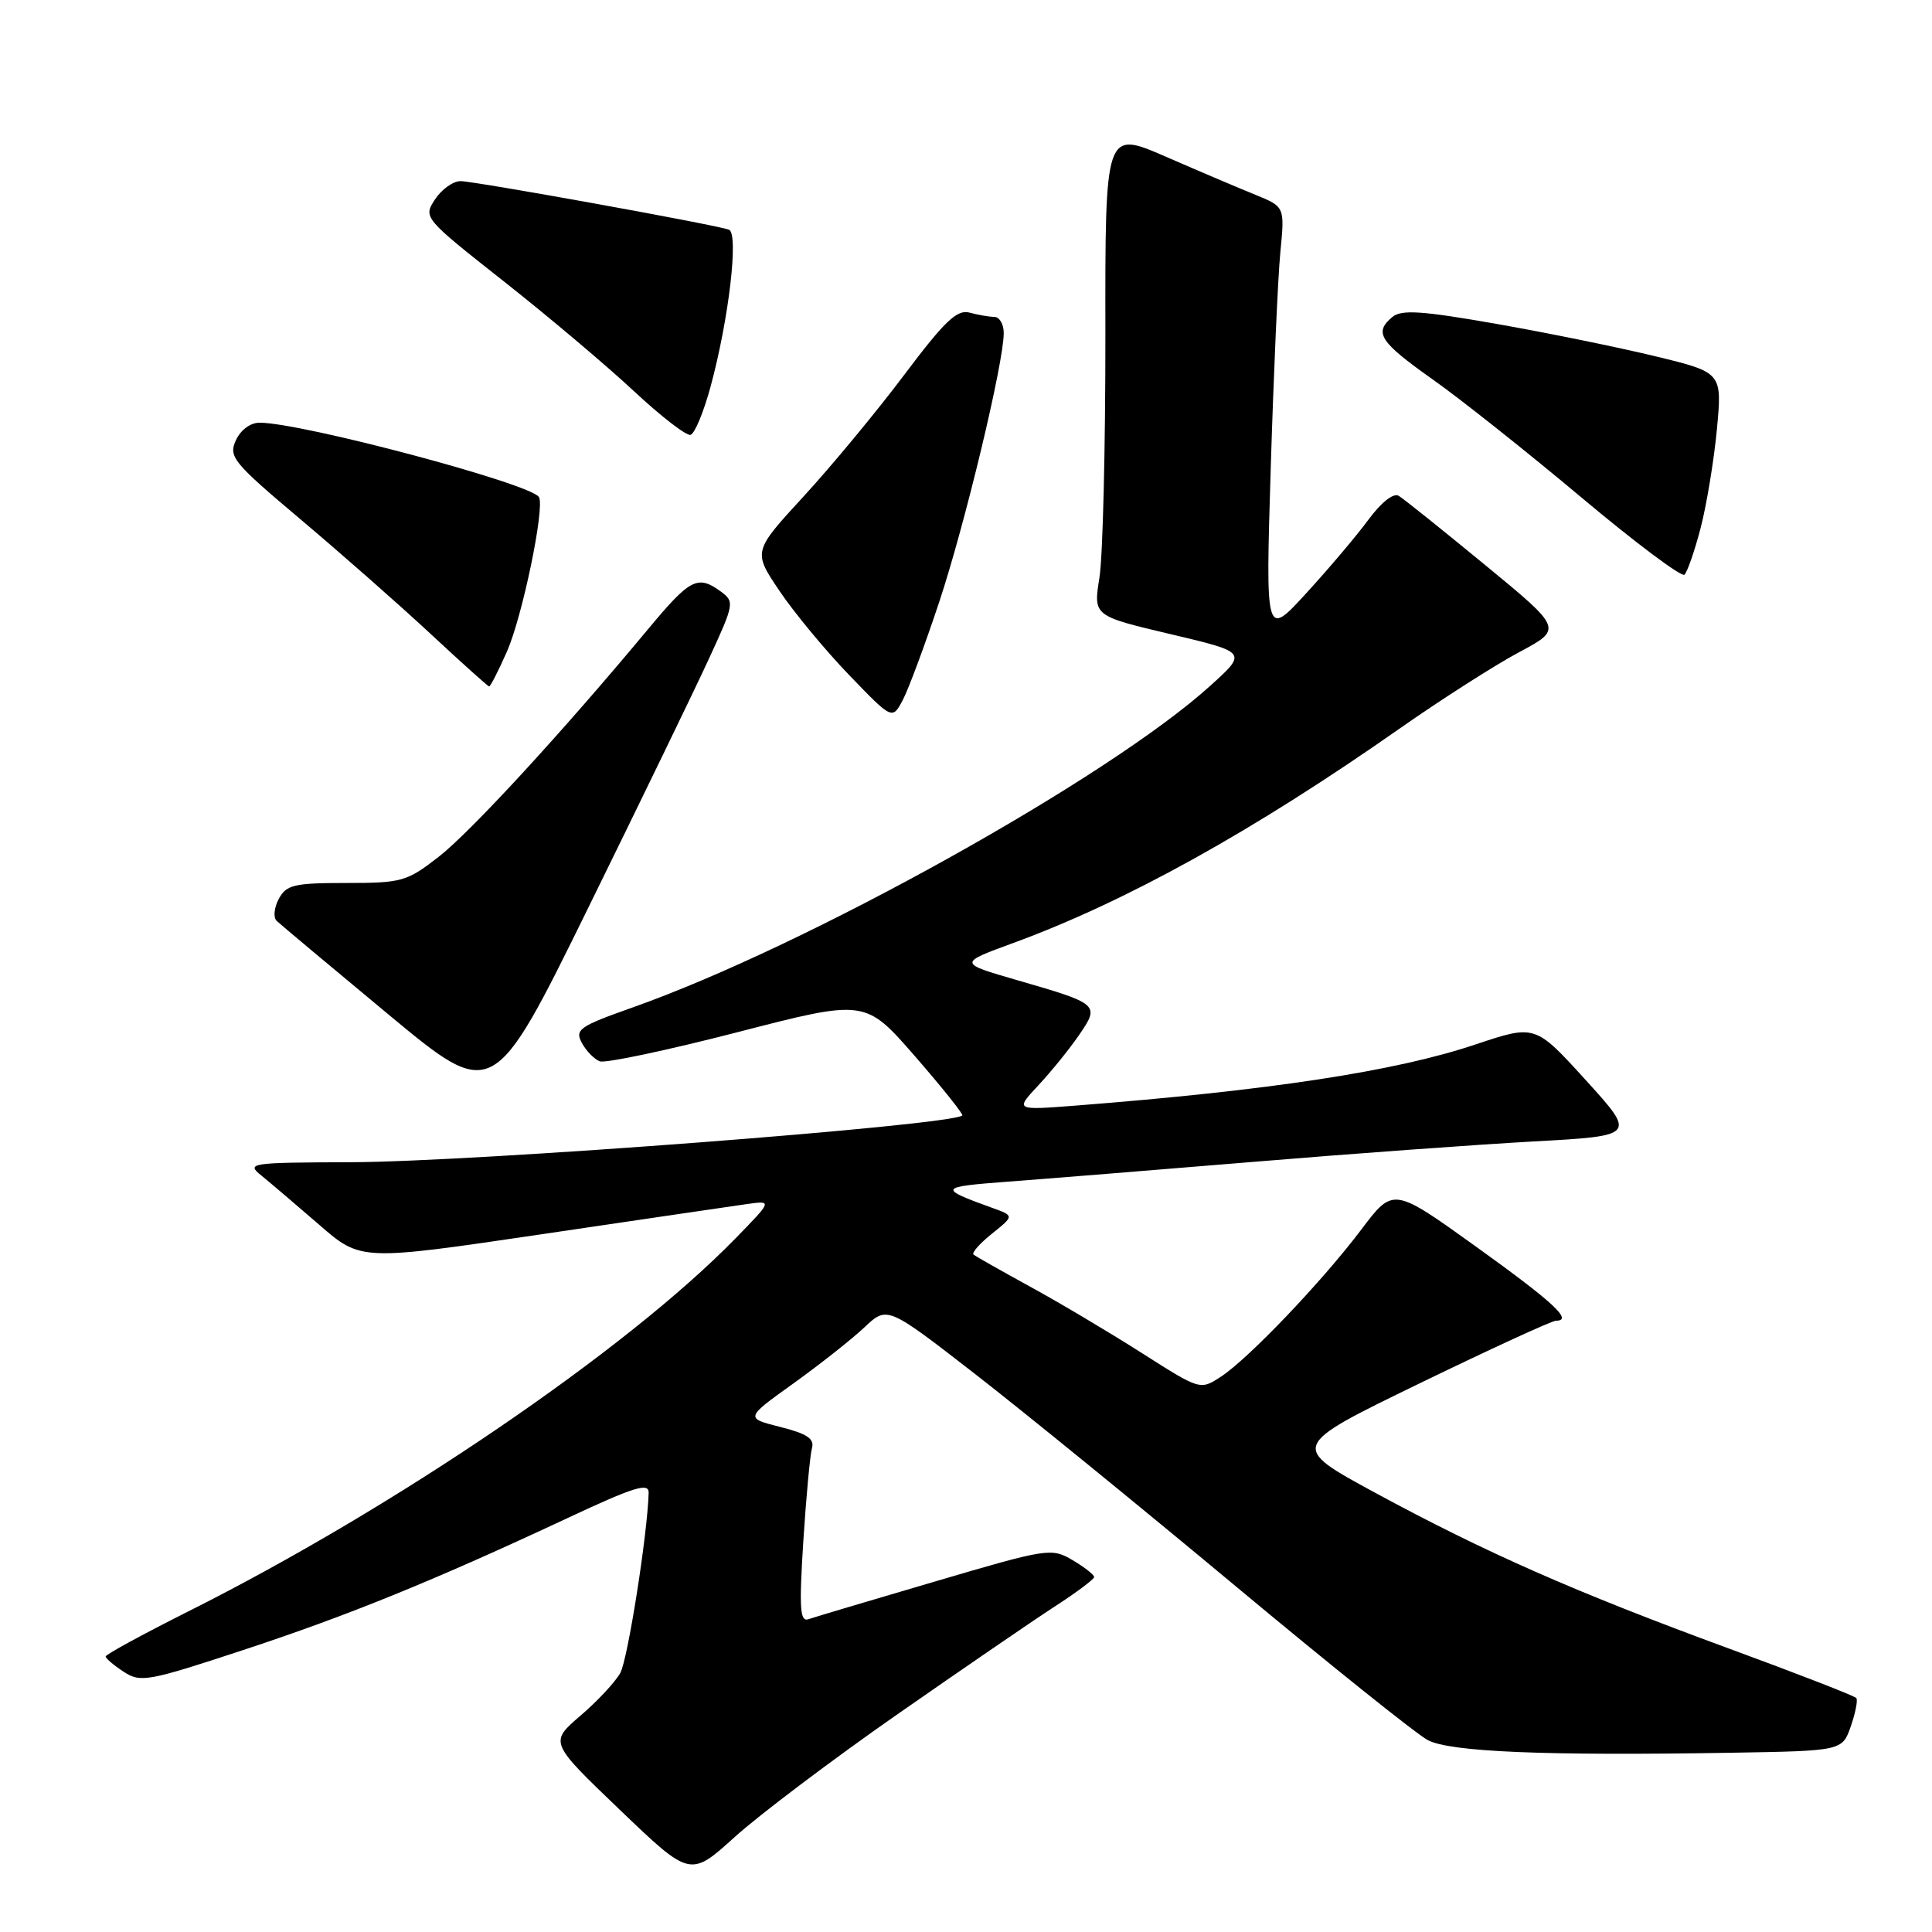 <?xml version="1.0" encoding="UTF-8" standalone="no"?>
<!DOCTYPE svg PUBLIC "-//W3C//DTD SVG 1.1//EN" "http://www.w3.org/Graphics/SVG/1.1/DTD/svg11.dtd" >
<svg xmlns="http://www.w3.org/2000/svg" xmlns:xlink="http://www.w3.org/1999/xlink" version="1.1" viewBox="0 0 256 256">
 <g >
 <path fill="currentColor"
d=" M 118.90 227.16 C 127.48 221.18 136.85 214.76 139.73 212.89 C 142.61 211.03 144.97 209.26 144.98 208.97 C 144.99 208.67 143.71 207.67 142.13 206.73 C 139.33 205.08 138.85 205.15 123.88 209.56 C 115.42 212.04 107.88 214.29 107.13 214.55 C 106.00 214.95 105.88 213.16 106.44 204.26 C 106.82 198.34 107.34 192.77 107.59 191.88 C 107.94 190.64 106.93 189.97 103.39 189.08 C 98.73 187.90 98.73 187.90 105.12 183.32 C 108.63 180.80 112.86 177.46 114.53 175.89 C 117.56 173.03 117.56 173.03 129.20 182.06 C 135.60 187.03 151.11 199.66 163.67 210.13 C 176.23 220.60 187.71 229.80 189.20 230.58 C 192.17 232.14 204.75 232.66 229.30 232.25 C 244.10 232.00 244.10 232.00 245.24 228.75 C 245.86 226.96 246.19 225.28 245.97 225.00 C 245.76 224.72 238.14 221.76 229.04 218.42 C 208.68 210.94 196.86 205.73 182.20 197.79 C 170.90 191.66 170.90 191.66 188.05 183.33 C 197.49 178.75 205.64 175.00 206.18 175.00 C 208.48 175.00 205.86 172.57 195.56 165.17 C 184.61 157.31 184.61 157.31 180.39 162.91 C 175.16 169.84 165.41 180.05 161.76 182.43 C 159.03 184.21 159.03 184.21 151.26 179.26 C 146.99 176.54 140.35 172.59 136.50 170.49 C 132.65 168.38 129.28 166.47 129.00 166.24 C 128.72 166.01 129.83 164.76 131.45 163.46 C 134.40 161.10 134.40 161.10 131.45 160.04 C 124.27 157.44 124.37 157.27 133.50 156.58 C 138.45 156.21 153.07 155.03 166.00 153.96 C 178.93 152.88 195.65 151.67 203.16 151.25 C 216.82 150.50 216.82 150.50 210.12 143.12 C 203.42 135.75 203.42 135.75 195.50 138.40 C 184.97 141.94 168.28 144.49 142.50 146.50 C 134.50 147.12 134.50 147.12 137.59 143.81 C 139.29 141.99 141.72 138.99 142.98 137.15 C 145.75 133.11 145.65 133.02 134.79 129.88 C 126.97 127.62 126.97 127.62 134.24 124.96 C 149.23 119.47 166.10 110.10 185.47 96.53 C 190.94 92.70 198.04 88.16 201.25 86.44 C 207.08 83.33 207.08 83.33 196.79 74.87 C 191.13 70.21 185.98 66.09 185.34 65.70 C 184.65 65.28 183.04 66.54 181.34 68.84 C 179.78 70.96 176.07 75.35 173.09 78.60 C 167.69 84.50 167.69 84.50 168.38 62.00 C 168.76 49.62 169.33 36.78 169.65 33.45 C 170.24 27.40 170.24 27.40 166.37 25.82 C 164.24 24.96 158.88 22.68 154.47 20.76 C 146.43 17.26 146.43 17.26 146.47 44.38 C 146.48 59.30 146.13 73.77 145.68 76.55 C 144.87 81.61 144.87 81.61 155.07 84.02 C 165.28 86.43 165.28 86.43 160.39 90.85 C 146.90 103.07 106.96 125.31 83.78 133.51 C 76.77 135.99 76.15 136.42 77.09 138.18 C 77.66 139.24 78.73 140.34 79.47 140.63 C 80.21 140.91 88.42 139.17 97.73 136.77 C 114.65 132.40 114.65 132.40 121.23 139.95 C 124.84 144.10 127.67 147.64 127.51 147.80 C 126.28 149.11 62.98 153.95 46.50 154.00 C 33.07 154.04 32.59 154.12 34.64 155.77 C 35.81 156.72 39.26 159.66 42.30 162.29 C 47.81 167.08 47.81 167.08 71.66 163.56 C 84.77 161.62 97.04 159.82 98.93 159.55 C 102.36 159.07 102.36 159.07 97.43 164.12 C 83.05 178.87 52.38 199.77 24.89 213.55 C 18.90 216.56 14.00 219.23 14.00 219.49 C 14.00 219.74 15.07 220.66 16.38 221.51 C 18.61 222.98 19.59 222.80 32.13 218.67 C 46.16 214.05 57.37 209.49 75.25 201.13 C 84.01 197.03 85.99 196.41 85.95 197.80 C 85.80 203.27 83.19 219.83 82.20 221.66 C 81.55 222.85 79.17 225.41 76.91 227.34 C 72.80 230.87 72.80 230.87 82.13 239.81 C 91.46 248.75 91.46 248.75 97.38 243.39 C 100.64 240.45 110.32 233.14 118.90 227.16 Z  M 94.01 87.13 C 97.29 80.01 97.34 79.72 95.51 78.38 C 92.46 76.15 91.45 76.67 85.97 83.25 C 74.56 96.97 62.38 110.22 58.14 113.52 C 53.91 116.81 53.26 117.00 45.87 117.00 C 38.96 117.00 37.94 117.24 36.94 119.11 C 36.32 120.27 36.19 121.58 36.66 122.02 C 37.12 122.46 43.76 128.02 51.42 134.38 C 65.34 145.94 65.34 145.94 77.98 120.22 C 84.93 106.07 92.15 91.19 94.01 87.13 Z  M 124.45 79.77 C 127.88 69.42 133.00 48.07 133.00 44.13 C 133.00 42.96 132.44 41.99 131.75 41.99 C 131.06 41.98 129.58 41.73 128.46 41.42 C 126.81 40.98 125.17 42.54 119.80 49.69 C 116.16 54.53 110.16 61.78 106.47 65.79 C 99.77 73.08 99.77 73.08 103.28 78.29 C 105.20 81.15 109.36 86.17 112.51 89.44 C 118.24 95.39 118.24 95.39 119.64 92.72 C 120.41 91.25 122.57 85.42 124.45 79.77 Z  M 67.16 86.36 C 69.22 81.72 72.23 67.18 71.41 65.86 C 70.32 64.09 40.07 56.03 34.41 56.01 C 33.18 56.00 31.88 56.97 31.25 58.35 C 30.26 60.53 30.88 61.28 39.84 68.83 C 45.15 73.31 52.88 80.11 57.00 83.94 C 61.12 87.78 64.64 90.93 64.81 90.96 C 64.97 90.98 66.04 88.91 67.16 86.36 Z  M 225.35 69.93 C 226.14 66.87 227.11 60.99 227.50 56.87 C 228.20 49.36 228.20 49.36 219.35 47.21 C 214.48 46.03 204.99 44.09 198.25 42.91 C 188.40 41.18 185.70 41.00 184.50 42.00 C 182.01 44.07 182.80 45.29 189.79 50.24 C 193.48 52.84 202.35 59.88 209.50 65.88 C 216.65 71.88 222.81 76.50 223.20 76.15 C 223.58 75.79 224.55 73.00 225.35 69.93 Z  M 94.16 51.21 C 96.59 42.24 97.91 30.90 96.58 30.43 C 94.62 29.74 62.85 24.00 61.02 24.00 C 60.04 24.00 58.52 25.09 57.64 26.42 C 56.07 28.83 56.12 28.89 66.78 37.30 C 72.68 41.95 80.42 48.49 84.00 51.83 C 87.58 55.17 90.95 57.78 91.50 57.62 C 92.05 57.47 93.25 54.58 94.16 51.21 Z "/>
</g>
</svg>